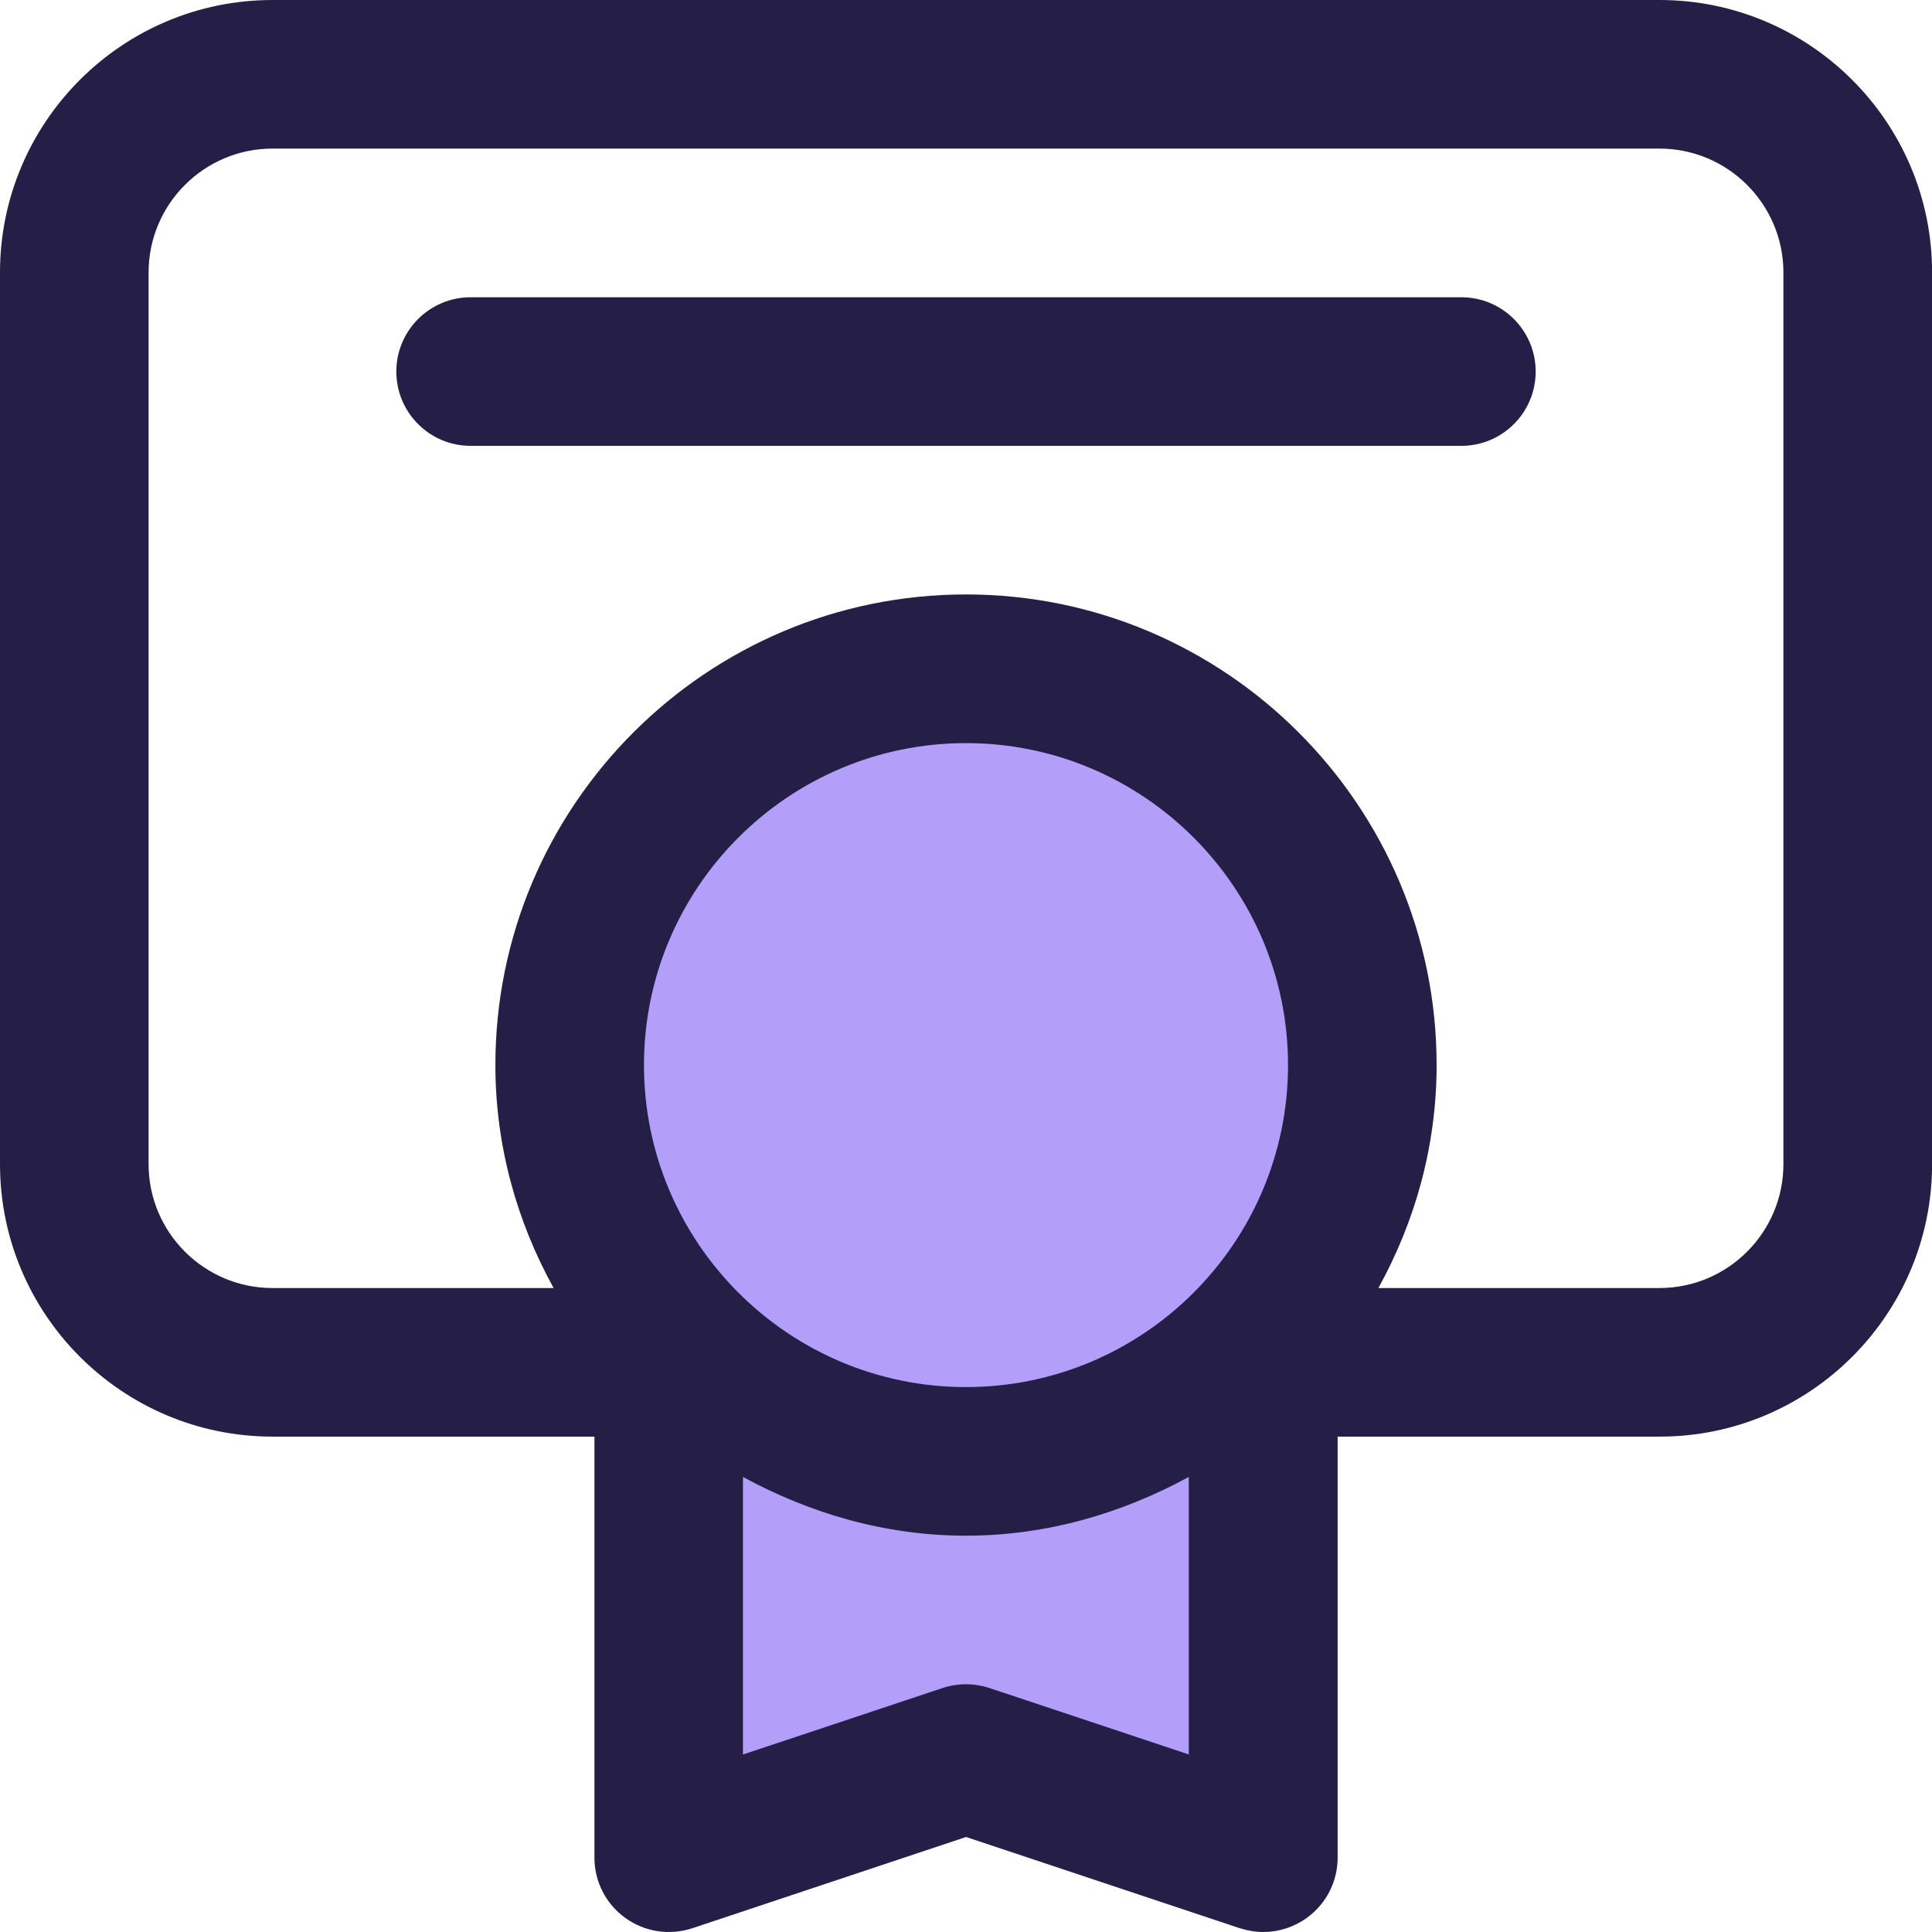 <svg width="22" height="22" viewBox="0 0 22 22" fill="none" xmlns="http://www.w3.org/2000/svg">
<path d="M15.513 12.128C15.513 9.636 13.492 7.615 11 7.615C8.508 7.615 6.487 9.636 6.487 12.128C6.487 13.265 6.922 14.291 7.615 15.084V21.154L11 20.026L14.385 21.154V15.084C15.079 14.291 15.513 13.264 15.513 12.128Z" fill="#B39EF9"/>
<path d="M18.897 0H3.103C1.391 0 0 1.391 0 3.103V13.256C0 14.968 1.391 16.359 3.103 16.359H6.769V21.154C6.769 21.426 6.9 21.682 7.121 21.84C7.342 22 7.626 22.042 7.884 21.957L11.001 20.918L14.118 21.957C14.206 21.985 14.297 22 14.386 22C14.561 22 14.734 21.945 14.88 21.84C15.101 21.681 15.232 21.426 15.232 21.154V16.359H18.899C20.61 16.359 22.001 14.968 22.001 13.256V3.103C22.001 1.391 20.609 0 18.897 0ZM11 15.795C8.978 15.795 7.333 14.15 7.333 12.128C7.333 10.107 8.978 8.462 11 8.462C13.022 8.462 14.667 10.107 14.667 12.128C14.667 14.15 13.022 15.795 11 15.795ZM13.539 19.979L11.267 19.222C11.094 19.165 10.906 19.165 10.732 19.222L8.46 19.979V16.818C9.22 17.231 10.076 17.487 10.999 17.487C11.922 17.487 12.778 17.231 13.537 16.818V19.979H13.539ZM20.308 13.256C20.308 14.034 19.675 14.667 18.897 14.667H15.696C16.113 13.912 16.359 13.051 16.359 12.128C16.359 9.173 13.955 6.769 11 6.769C8.045 6.769 5.641 9.173 5.641 12.128C5.641 13.051 5.887 13.912 6.304 14.667H3.103C2.325 14.667 1.692 14.034 1.692 13.256V3.103C1.692 2.325 2.325 1.692 3.103 1.692H18.897C19.675 1.692 20.308 2.325 20.308 3.103V13.256ZM17.487 4.231C17.487 4.698 17.108 5.077 16.641 5.077H5.359C4.892 5.077 4.513 4.698 4.513 4.231C4.513 3.764 4.892 3.385 5.359 3.385H16.641C17.108 3.385 17.487 3.764 17.487 4.231Z" fill="#251F47"/>
</svg>
